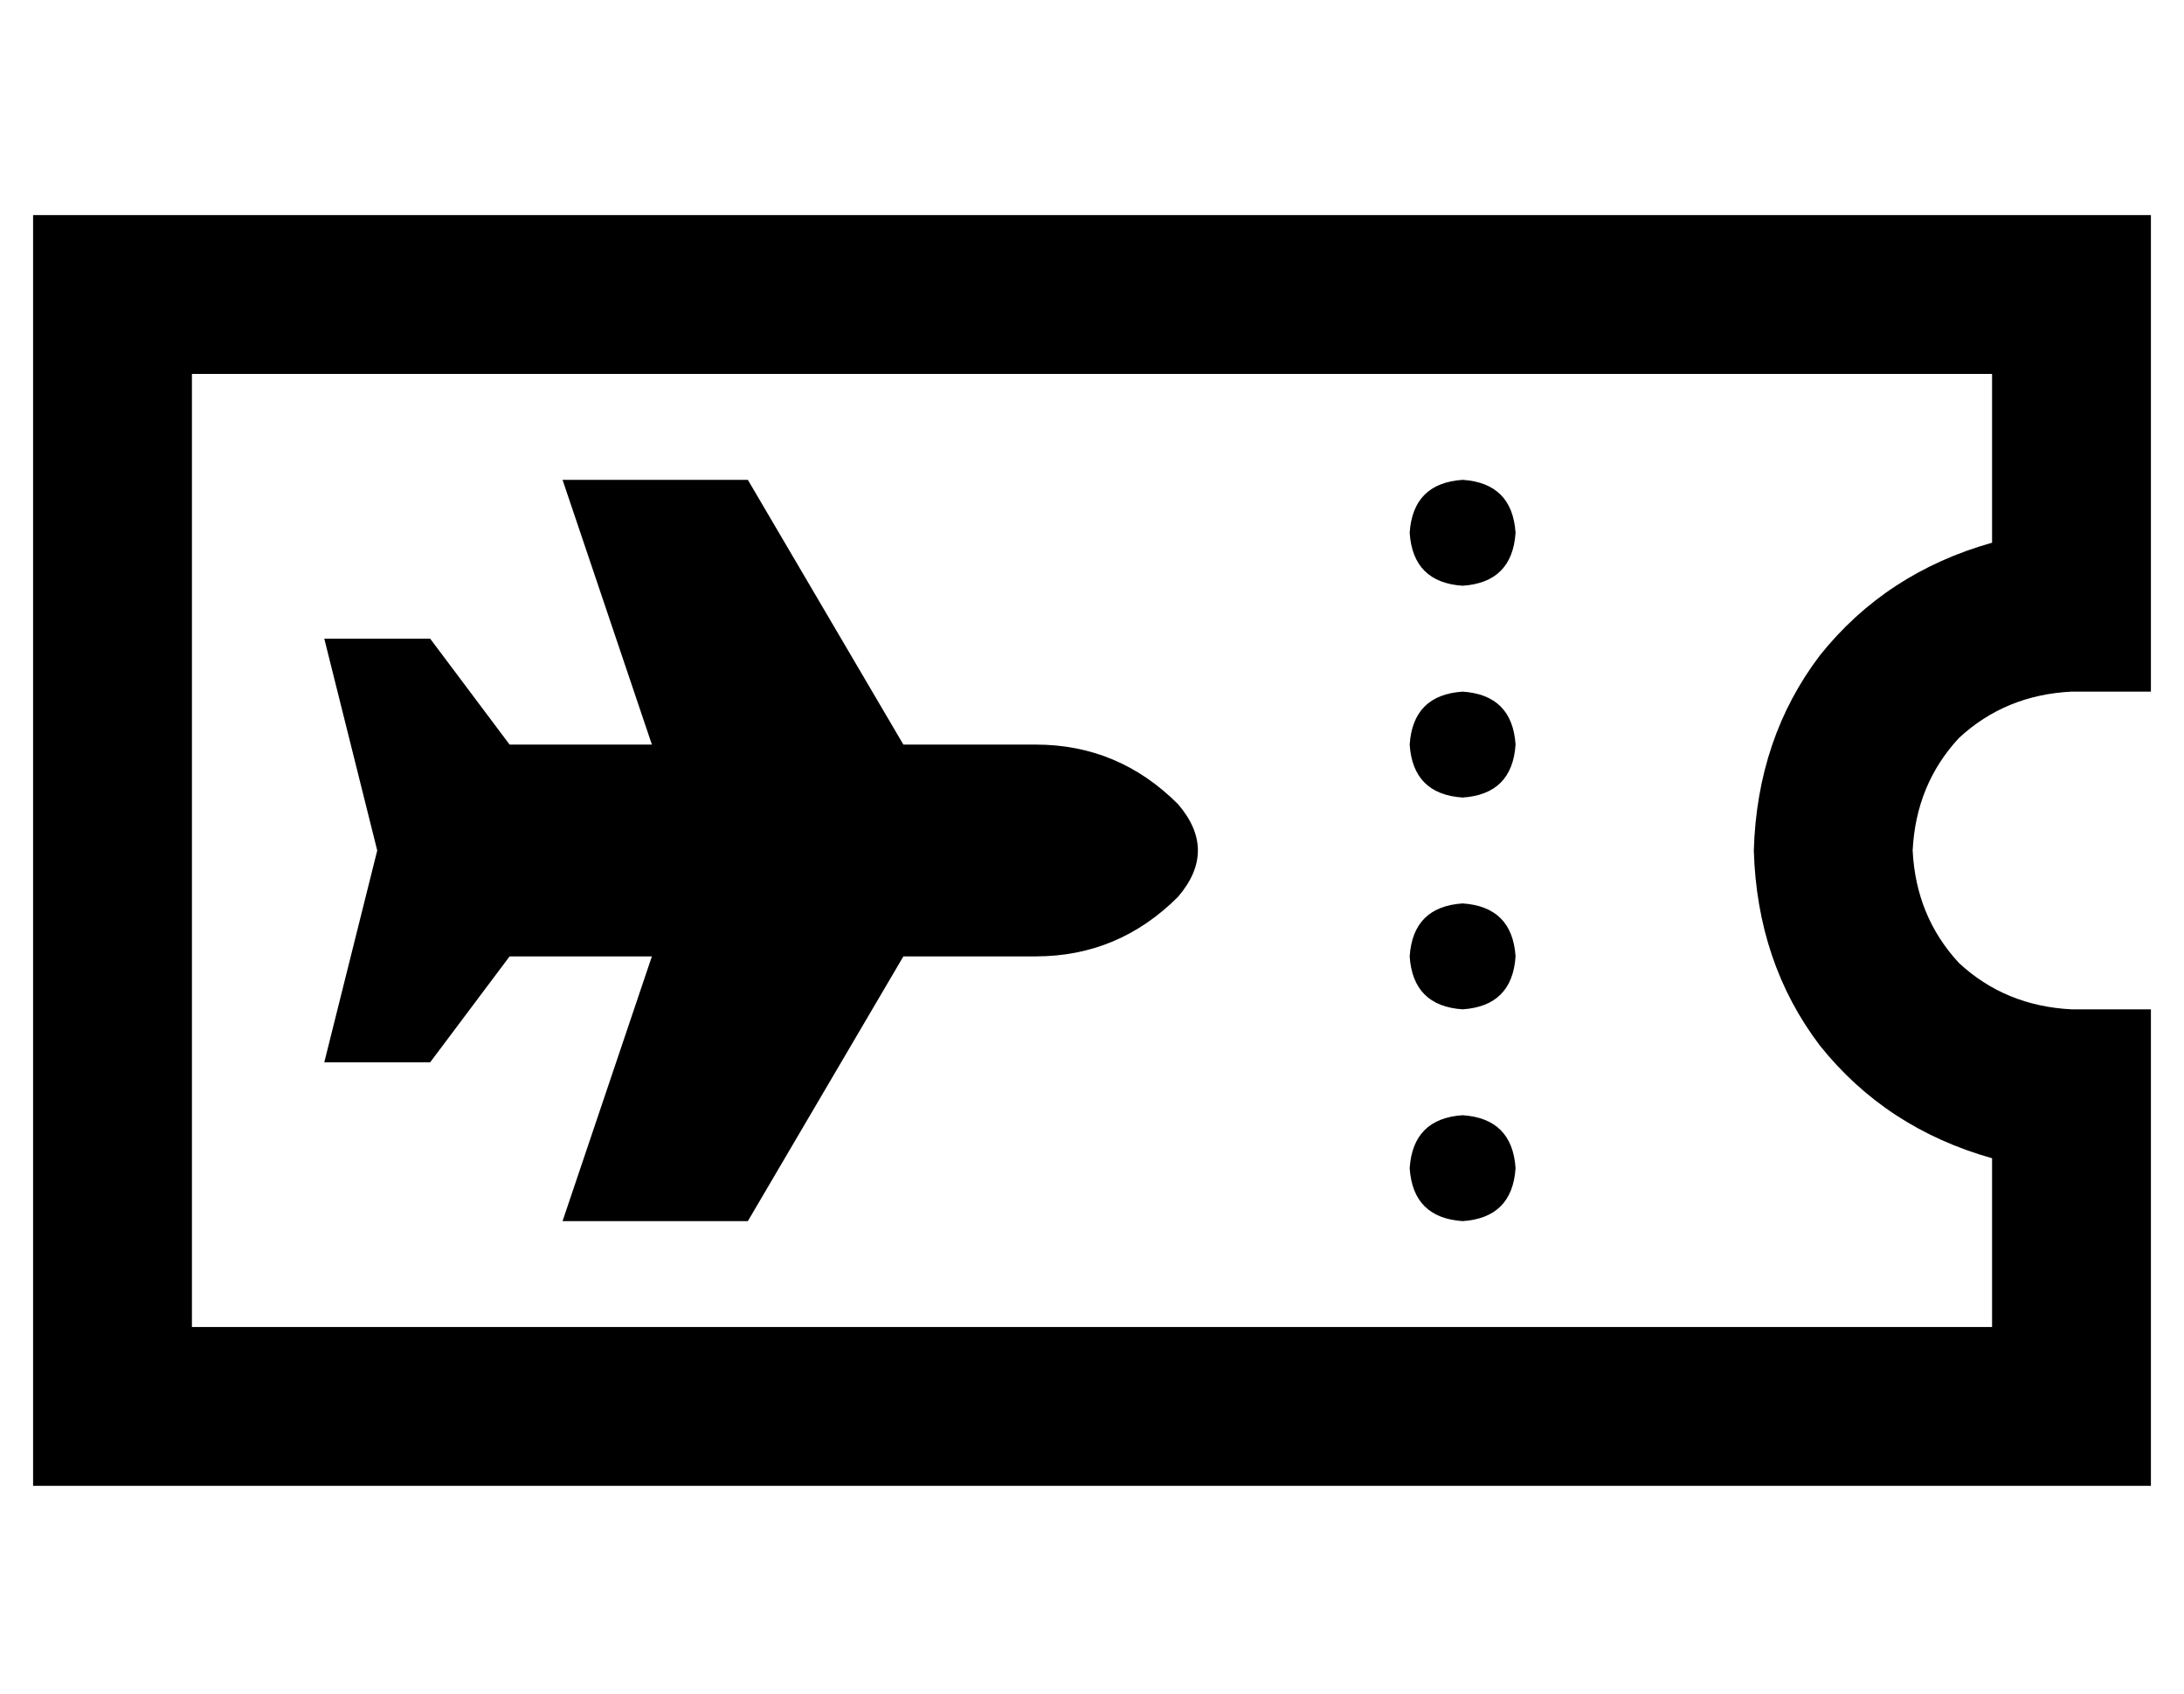 <?xml version="1.0" standalone="no"?>
<!DOCTYPE svg PUBLIC "-//W3C//DTD SVG 1.1//EN" "http://www.w3.org/Graphics/SVG/1.1/DTD/svg11.dtd" >
<svg xmlns="http://www.w3.org/2000/svg" xmlns:xlink="http://www.w3.org/1999/xlink" version="1.1" viewBox="-10 -40 660 512">
   <path fill="currentColor"
d="M0 73v-48v48v-48h48h592v48v0v48v0v48v0h-24v0q-20 1 -34 14q-13 14 -14 34q1 20 14 34q14 13 34 14h24v0v48v0v48v0v48v0h-48h-592v-48v0v-288v0zM48 361h544h-544h544v-51v0q-32 -9 -52 -34q-19 -25 -20 -59q1 -34 20 -59q20 -25 52 -34v-51v0h-544v0v288v0zM432 105
q15 1 16 16q-1 15 -16 16q-15 -1 -16 -16q1 -15 16 -16v0zM432 169q15 1 16 16q-1 15 -16 16q-15 -1 -16 -16q1 -15 16 -16v0zM416 249q1 -15 16 -16q15 1 16 16q-1 15 -16 16q-15 -1 -16 -16v0zM432 297q15 1 16 16q-1 15 -16 16q-15 -1 -16 -16q1 -15 16 -16v0zM187 185
l-27 -80l27 80l-27 -80h56v0l47 80v0h40v0q25 0 43 18q12 14 0 28q-18 18 -43 18h-40v0l-47 80v0h-56v0l27 -80v0h-43v0l-24 32v0h-32v0l16 -64v0l-16 -64v0h32v0l24 32v0h43v0z" />
</svg>
